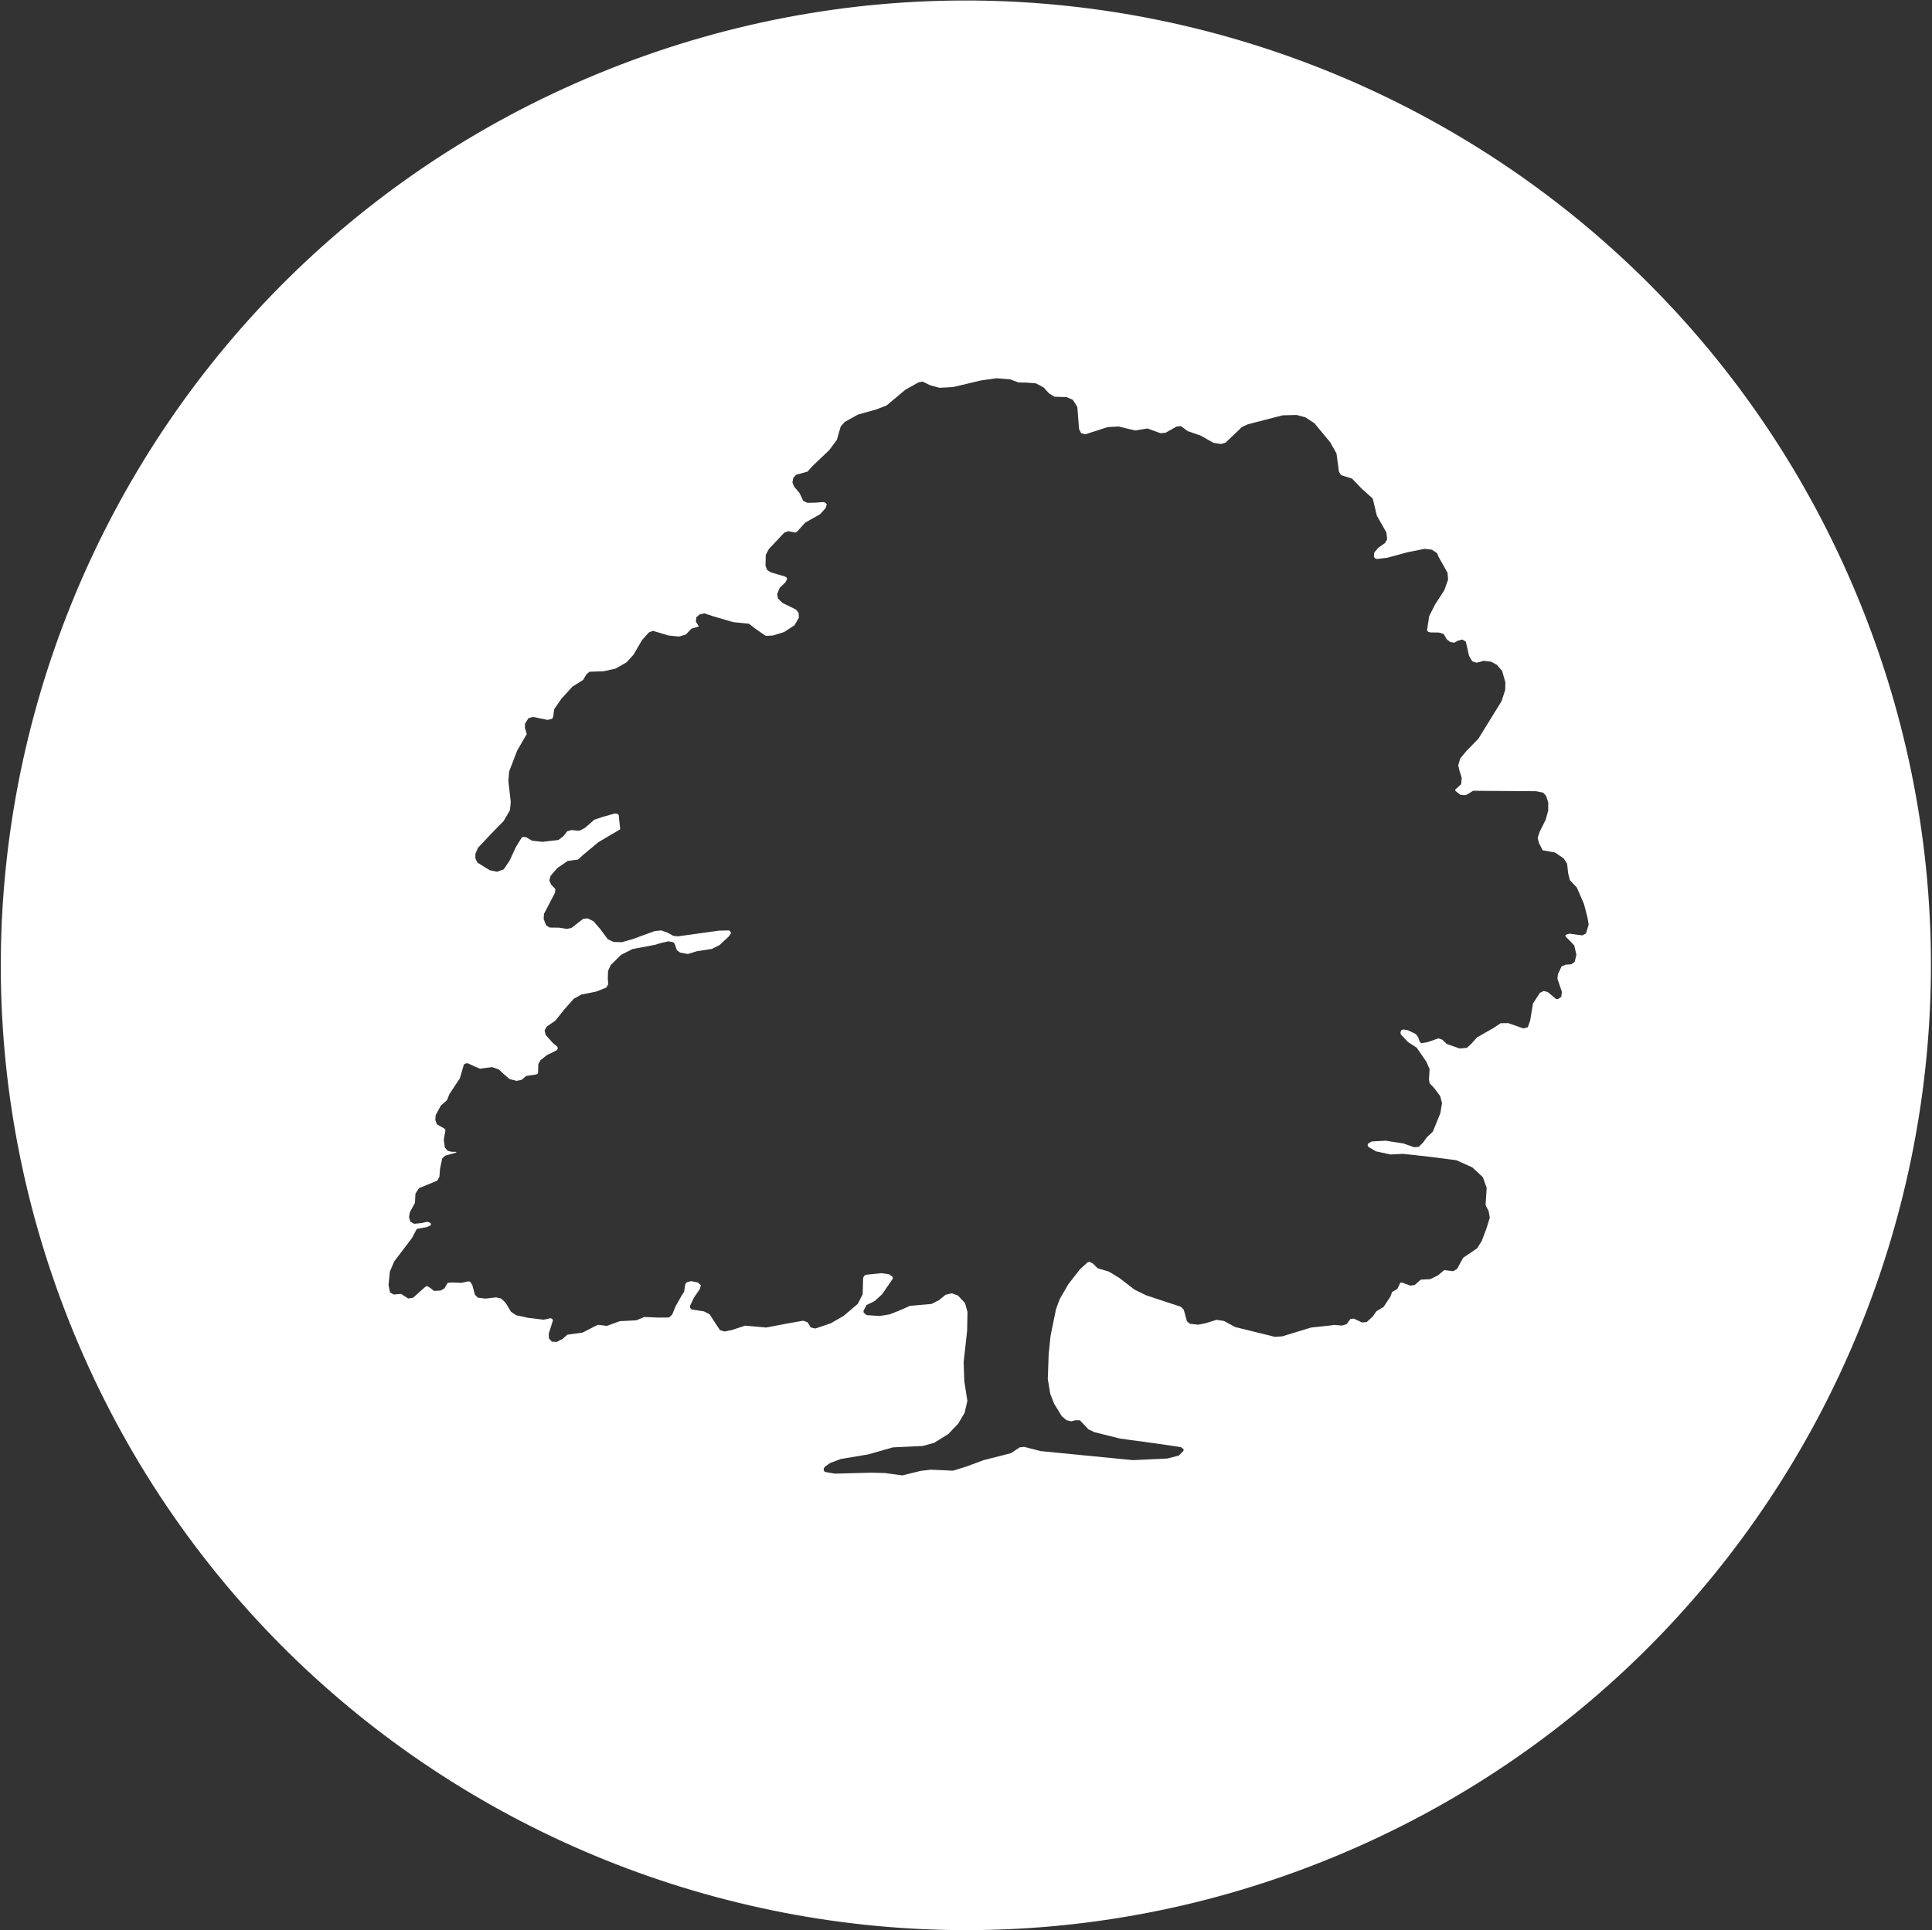 <svg version="1.2" xmlns="http://www.w3.org/2000/svg" viewBox="0 0 1557 1556" width="1557" height="1556">
	<rect x="0" y="0" width="1557" height="1556" fill="#333333" stroke="none"/>
	<title>Barratt_Developments_logo-svg</title>
	<defs>
		<clipPath clipPathUnits="userSpaceOnUse" id="cp1">
			<path d="m-1442.12 0.38h4460.09v2936.34h-4460.09z"/>
		</clipPath>
	</defs>
	<style>
		.s0 { fill: #ffffff } 
	</style>
	<g id="layer1">
		<g id="g14416">
			<g id="g13583">
				<g id="Clip-Path: g13585" clip-path="url(#cp1)">
					<g id="g13585">
						<g id="g13595">
							<path id="path13597" fill-rule="evenodd" class="s0" d="m1074.7 1497c-396.9 163.6-851.5-25.5-1015.2-422.5-163.6-397.1 25.5-851.6 422.6-1015.2 397-163.7 851.5 25.5 1015.2 422.5 163.6 397-25.6 851.5-422.6 1015.2zm205.6-751.7l-0.9-5.6-2.9-11.1-5.7-13.1-5.6-6-1.4-5.4-0.9-8-2.8-4.2-6.9-4.7-10-1.8-3.1-6.2-0.9-3.9 1.8-5.2 4.7-9.4 2-7.3v-6.7l-1.8-5.3-2.2-2.4-5.7-1.2-44.3-0.3-6.4-0.1-6 3.6-4.2-0.2-4.1-3.2-0.3-1.1 4.8-4.3 0.5-5.1-1.9-6.3-0.9-3.9 1.6-5.5 5.3-6.4 9.3-9.5 18.7-30.3 2.9-9 0.2-6.1-2.6-9.2-4.3-5-4.5-2.5-6.1-0.7-5.7 1.5-3.5-1.1-2.6-4.4-2.6-11.5-2.9-1.7-3.6 1-2.9 1.6-3.2-0.6-2.7-2.1-2.6-4.4-3.7-1.1-7-0.1-1.7-0.5-1-1.2 1.8-11.5 4.7-9.3 7.4-11.4 3.1-8.6-0.4-5.5-7.3-13-1.1-2.8-4.2-2.9-5.9-0.7-13.5 2.7-16.6 4.5-8.2 1-1.7-0.6-0.9-1.2 0.3-3.4 3.2-3.8 5.5-3.9 1.7-3-0.6-5.5-7.7-13.5-3.3-13.8-8.7-7.8-8-8.3-8.9-2.8-1.7-2.9-1.9-14.5-5.1-9.1-12.7-15.3-7.1-4.7-7.3-2-11.3 0.3-27.9 7.2-4.8 2.2-13.2 12.6-3.6 1.1-6.1-0.9-10.5-5.9-10.4-3.6-5.4-4-3.4 0.3-9.1 5.1-4 0.3-10.4-3.8-10 1.6-7.7-1.8-5.6-1.4-8.9 0.5-12.4 4-5.5 1.8-3.4-0.9-1.7-3.3-1.4-17.9-3.6-5.7-5.1-2.2-9.7-0.3-4.4-2.7-4.4-4.8-6.2-3.3-7.9-0.6-6-0.1-6.9-2.5-10.9-0.9-12.2 1.7-22.8 5.4-10.9 0.6-7.5-2-6.2-3-3.2 0.6-10.6 5.9-15.3 12.8-8.4 3.2-14.6 4.1-10.6 5.9-3.3 3.7-3.1 10.8-6 8.1-13.2 12.6-4.5 4.9-9.1 2.5-2.3 2.5-0.7 3.7 1.4 3.4 4.3 5.1 3 6.3 3.2 1.6 6.4-0.1 6.6-0.5 1.9 0.6 0.9 1.2-0.9 3-4.5 5-12 6.8-6.7 7.4-1.3 0.6-5.6-1.1-3.2 1.1-12.5 13.3-2.5 4.7-0.2 8.7 1.3 3.4 2.8 1.9 10.9 3.2 1.7 0.7 0.8 1.3-1.3 2.8-4.8 4.6-2 5.1 0.7 3.5 3.6 3.5 10.9 5.4 2.1 2.7 0.2 3.8-3.5 6.1-8.4 5.5-9.1 2.8-5.7 0.3-8.2-5.7-5.3-4.1-12.7-1.3-16.4-4.8-6.9-2.3-3.8 0.9-2.6 2.2-0.4 3.6 2.4 3.9-5.9 1.7-4.6 4.8-5.5 1.6-8.4-0.8-12.6-3.8-3.3 1.3-5.5 6.2-6.9 11.8-5.6 6.1-8.9 5.1-9.6 2.1-11.4 0.4-2.4 2.1-2.7 4.5-8.6 5.4-8.9 9.8-5.8 8.4-0.8 6.1-0.8 1.6-3.7 0.9-11.8-2.4-3.6 1-2.8 4.4-0.1 3.4 1.5 5-7.7 13.3-6.5 16.9-0.6 7.8 1.9 16.8-0.6 6.5-5.1 8.8-7 7.1-13.7 14.5-2.1 4.9v3.7l1.6 3.3 10 6.2 5.9 1.2 5.3-1.9 4.7-6.9 5.2-11.2 4.5-7.3 1.3-0.9 2.6 0.5 4.6 2.7 8.5 0.9 12.7-1.5 4-3 3.1-4 3.5-1 6.2 0.6 4.6-2.3 7.5-6.6 7.1-2.4 9.3-2.6 2 0.1 1.3 1 1.2 11.6-17.6 10.4-12.7 10.6-3.7 3.4-8.3 1.1-8.3 5.7-5.5 6.3-1 3.7 1.4 3.3 3.4 3.6-0.2 3-8.9 17-0.3 4.1 2 5.2 2.9 1.8 7.6 0.1 6.3 1 3.8-0.9 9.2-7.2 3.7-0.4 4.8 2.4 5.4 6.3 6 8.1 4.7 2.2 6.6 0.2 9.1-2.6 17.2-6.3 5.5-0.6 5 1.8 4.6 2.5 3.8 0.5 33-4.6 8.2-0.2 1.2 1 0.4 1.4-1.9 2.6-7.3 6.8-6.2 3.1-12.1 1.9-7.3 2.2-6.1-1.1-2.7-1.9-1.8-5.2-1-1.2-4-0.8-5.8 1.3-5.4 1.6-17.7 3.3-9.3 4.7-8.3 8.2-2.2 4.8-0.2 6.4 0.4 4.2-1.6 2.8-8.4 3.3-11.7 2.3-6.1 3.4-7.6 8.6-7.3 9.1-7 4.8-1.6 3.1 0.9 3.6 5.5 6.2 3.9 3.3 0.3 1.5-0.8 1.3-7.9 3.9-5.2 4.1-1.8 3.1-0.2 7.5-1.2 0.9-8.3 1.2-3.8 3.2-4 0.8-5.7-1.5-5.1-4.4-3.5-3.3-5.3-1.9-6.4 0.8-3.4 0.5-5-2.1-4.9-2.3-1.9 0.2-1.3 0.9-3.2 11-8.4 12.7-2 5-5 4.4-4.1 7.6-0.3 4 1.3 3.4 6.1 3.5 0.8 1.2-1.4 7.8 0.9 6.2 2.2 2.6 3.3 0.9h3.5l0.3 0.5-9 2.6-2.4 2.1-1.8 8.5-0.5 6.5-1.7 3-8.2 3.4-6.6 2.7-2.8 4.4-0.4 7.4-4.1 7.6-0.7 4 1.1 3.6 3.1 1.7 6-0.6 4.1-1 2 0.4 1.3 1v1.4l-3.3 1.5-8 1.4-1.6 3-2.4 4.5-14.2 18.7-3.5 8.2-1.1 10.8 1.2 6 2.9 1.7 6-0.5 2.8 1.8 3 1.9 3.9-0.6 7.4-6.6 2.6-2.3 1.5-0.5 2.8 1.8 2.5 2.1 5.5-0.3 3-1.8 2.6-4.4 3.4-0.3 7.6 0.3 5.6-1.2 1.5 0.3 1.8 2.9 2 7.5 2.3 2.4 6.2 0.8 8.6-1 4 0.9 3.6 3.4 4.4 7.3 4.2 2.8 9.7 2.1 12.4 1.5 5.7-1.2 1.2 0.5 0.6 1.3-3.4 10.7 0.2 3.8 2.3 2.6 4 0.2 4.8-2.5 3.7-3.3 12.3-1.7 9.3-4.8 3.2-1.5 7.1 0.9 10.3-3.8 13.4-0.7 6.5-2.7 11.1 0.5 8.8-0.1 2.5-2.3 2.7-6.6 5-8.9 1.9-2.9 1-6.2 0.9-1.3 3.6-1.1 5.6 1.1 2.4 2.3-0.8 2.9-4.8 7.1-3.1 6.5 0.1 1.7 1 1.2 10.1 1.6 4.6 2.4 4.6 7.1 3.7 5.6 3.7 1.1 6-1.2 10.6-3.5 17 1.5 15.8-3 13.9-2.5 3.5 1.2 2.8 4.3 3.6 0.8 12.4-4.2 10.4-6 11.4-9.7 3.9-7.7 0.4-13 0.6-1.6 1.4-1.1 12.8-1.3 6.1 0.9 2.8 2 0.2 1.5-8.6 12.6-6.2 5.6-6.3 3-2.5 4.6 0.1 1.6 2.4 2 10.6 0.7 7.9-1.3 8.4-3.3 8.1-3.6 17.3-1.5 6.1-3.1 5.2-4.3 5-1.2 5 1.8 5.7 6.1 2 7.2-0.3 15.1-2.8 25.3 0.5 15.3 2.5 15.9-2.2 9.6-5.2 8.8-8 8.4-11.5 7.1-9.2 2.5-23.9 1.1-20 5.7-22.1 3.7-8.5 3.2-4.2 3-0.9 1.4-0.1 1.5 1 1.3 8 1.4 29.2-0.8 11.1 0.3 14.2 1.9 14.4-3.6 8.4-1 17.9 0.8 10.7-3.3 13.7-5.1 22.3-5.7 7.1-4.7 3.6-0.4 13.1 3.4 74.4 7.3 12.9-0.6 14.9-0.7 9.3-2.4 3.6-3.7 0.4-1.2-2.3-1.9-18.4-2.7-30.8-4.2-20.7-5.2-4.7-2.3-6.8-7.2-3.3-0.1-3.8 0.9-3.7-0.9-3.8-3.2-6.2-10.1-3.1-7.9-2-12 0.7-19.8 1.5-14.8 4.4-21.7 3.1-8.3 6.9-11.9 9.3-11.9 6.1-5.6 1.6-0.5 3 1.6 3.5 3.6 9.1 2.7 8.7 5.3 11.9 9.2 9.4 4.6 28.1 9.3 2.3 2.4 2.5 9.2 2.5 2.1 6.5 0.7 5.9-1.1 9-2.8 6 0.9 9 4.9 32 7.9 6-0.4 23.2-7.1 15-1.6 3.6-0.5 6.3 0.5 3.7-1.1 3-4.1 2.8-0.4 6.6 3.1 3.8-0.3 4.9-4.5 2.9-4.2 5.8-3.5 5.6-8.5 1.2-3.5 4.4-2.6 2.2-4.8 1.2-0.3 7 2.5 3.5-0.5 4.9-4.3 7.6-0.4 6.3-3.1 5-4.2 7.2 0.9 3.1-1.8 4.9-9 11.2-7.6 3.7-5.7 3.8-10 2.8-9-0.9-5.3-2.5-4.8 0.9-14-3.1-8.6-8.5-7.9-12.9-5.8-18.6-2.4-14.8-1.7-9.8-1-9.8 0.5-11.6-2.5-6.1-3.5-0.8-1.4 0.4-1.4 3-1.7 11.2-0.6 14.2 2.2 8.8 3.1 3.7-0.4 3.6-3.6 2.9-4.1 4.8-4.5 6.1-15 1.3-8.1-1.5-5.6-5-6.7-3.5-3.6-0.5-3.1 0.5-8.3-2.7-6.1-7.7-11.2-7-4.5-5.8-6.2-0.3-1.7 0.6-1.5 1.5-0.8 4 0.7 6.4 3.1 1.9 2.8 1.2 3.5 1.2 1 5-0.8 8.7-3.1 3.1 1 3.7 3.5 10.5 3.7 5.8-0.6 3.7-3.4 4.4-5 13.4-7.6 5.6-3.8 6.1-0.1 12.3 4.3 3.5-0.9 1.9-5.2 2.3-14 5.6-8.6 3.1-1.5 3.3 0.9 6.5 5.5 1.6 0.2 2.7-1.9 0.5-4-3.6-10.6 0.4-3.6 3-6.4 3.4-1.3 4.4-0.3 2.7-2 1.4-5.7-1.7-7.4-3.4-3.7-3.6-3.5-0.1-1.4 3.1-1 10.4 1.4 3-1.5z"/>
						</g>
					</g>
				</g>
			</g>
		</g>
	</g>
</svg>